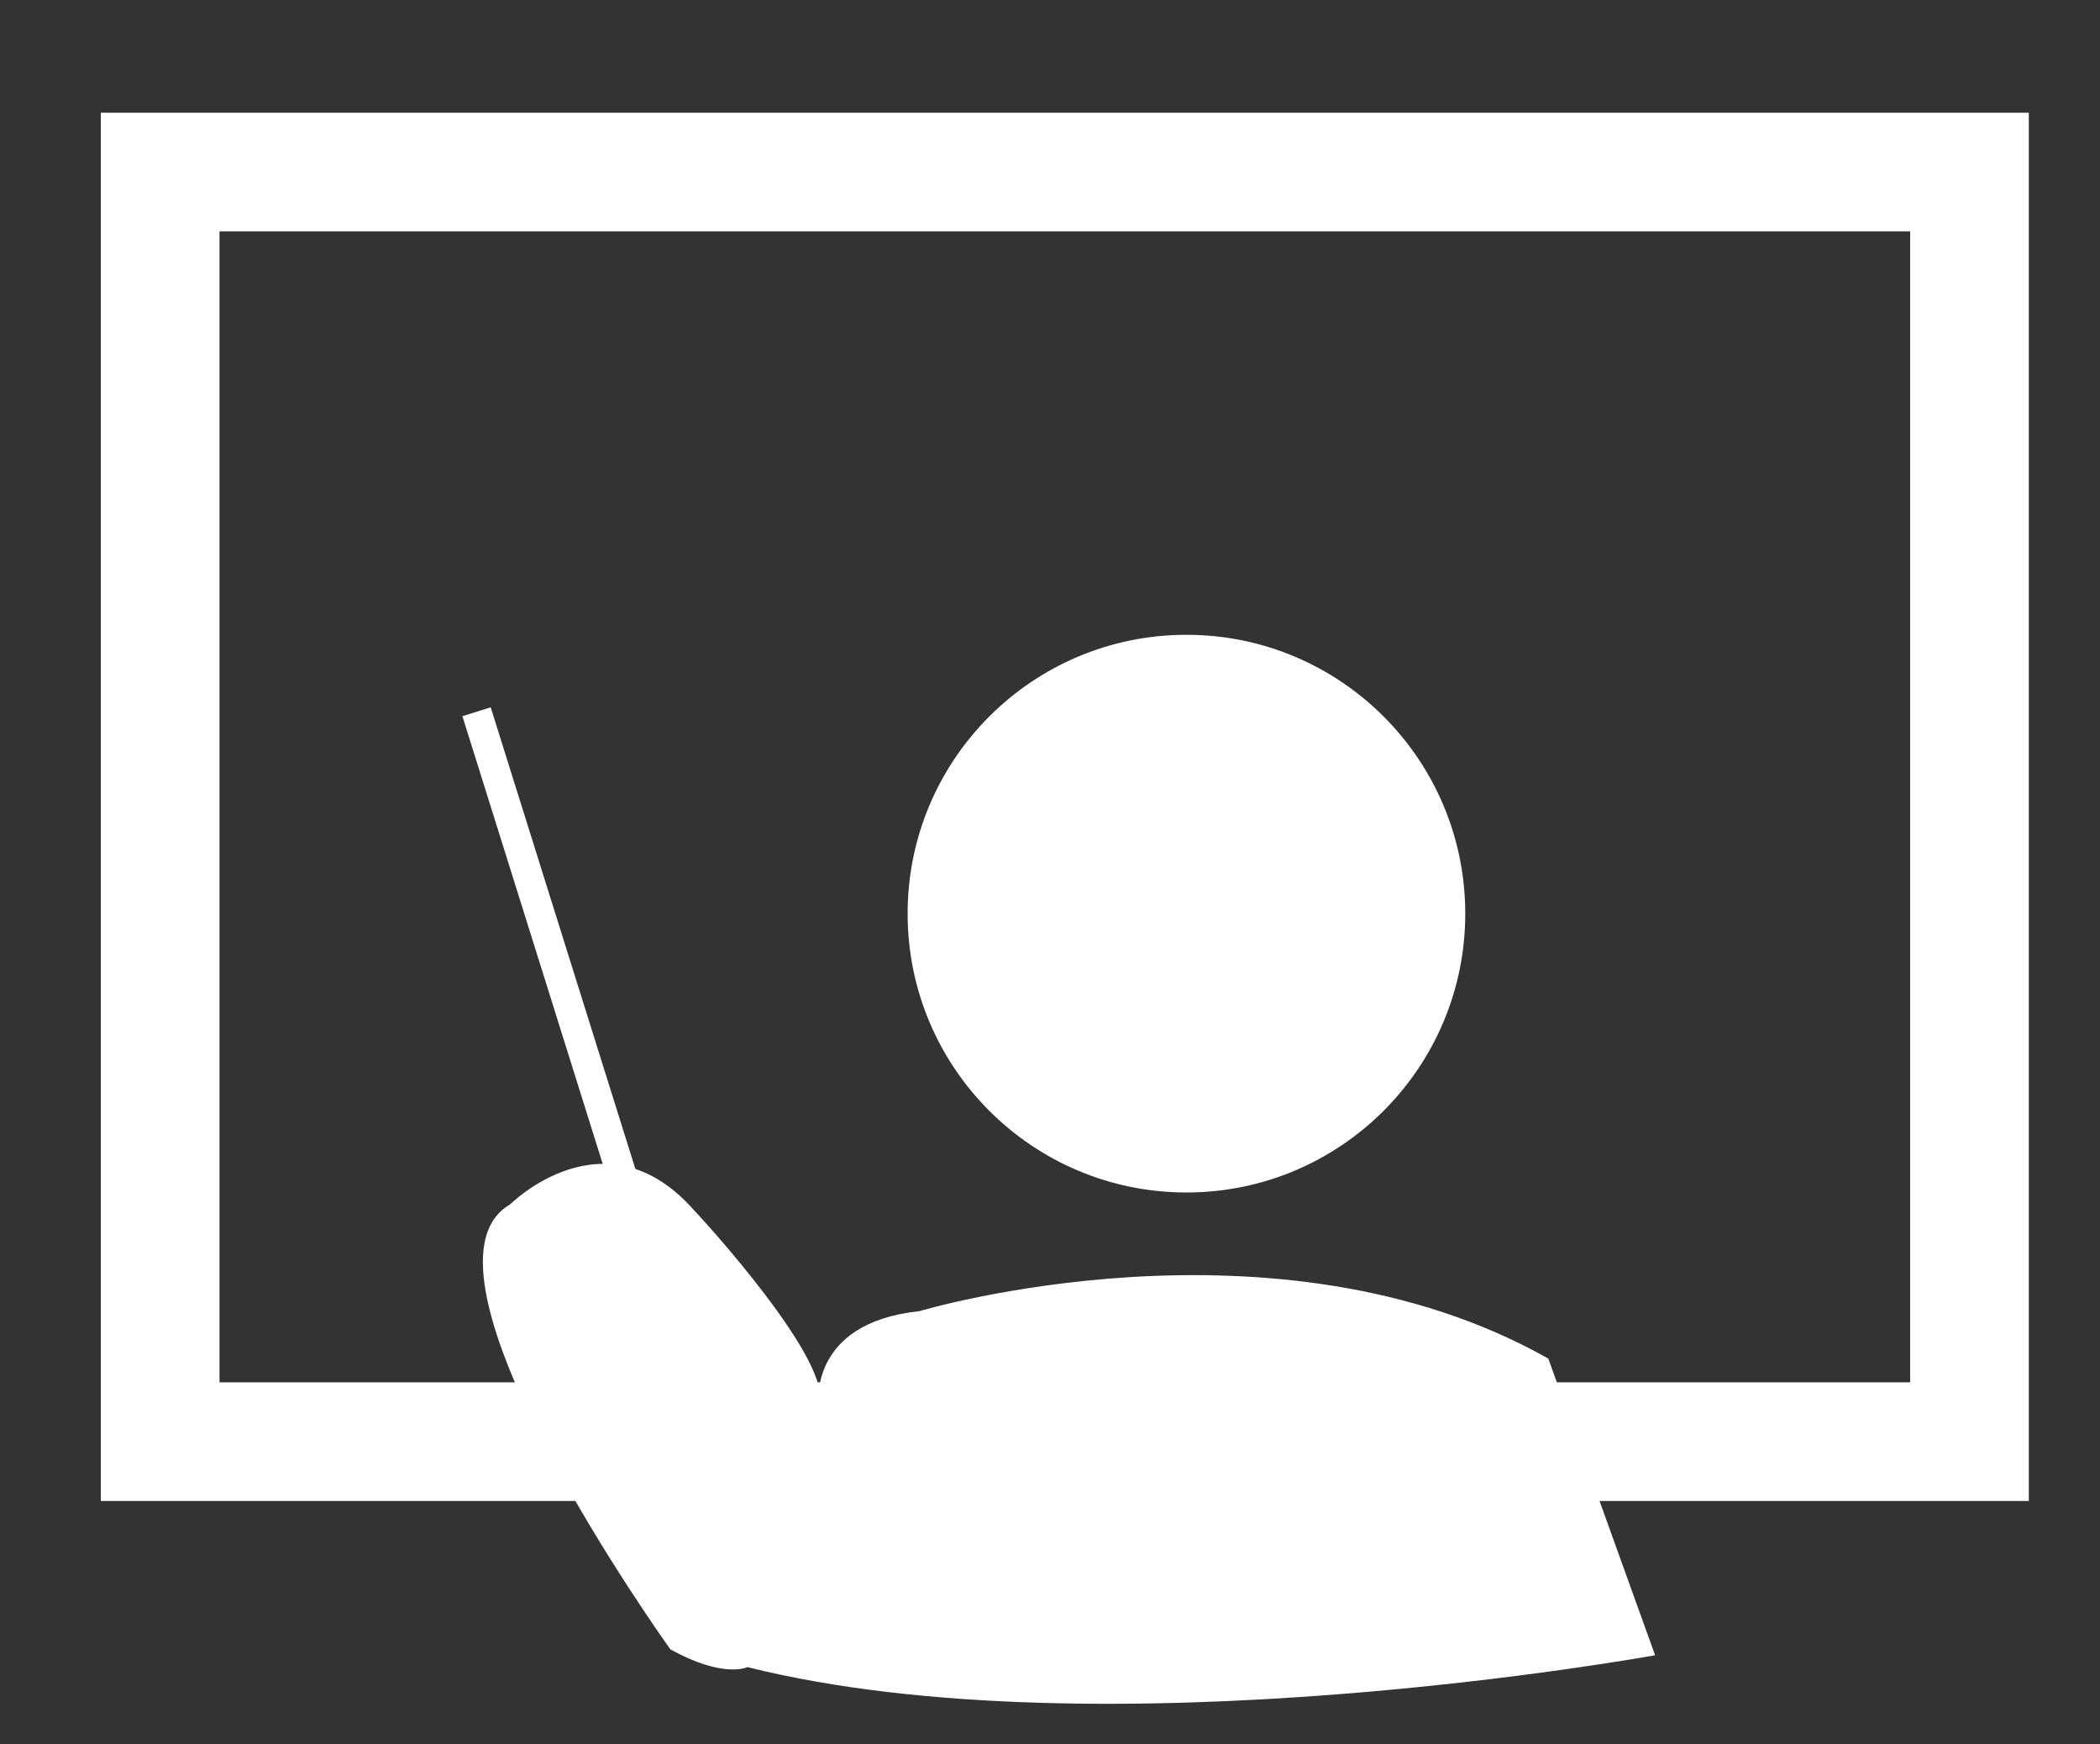 <?xml version="1.0" encoding="utf-8"?>
<!-- Generator: Adobe Illustrator 19.1.0, SVG Export Plug-In . SVG Version: 6.00 Build 0)  -->
<svg version="1.1" id="Layer_1" xmlns="http://www.w3.org/2000/svg" xmlns:xlink="http://www.w3.org/1999/xlink" x="0px" y="0px"
	 viewBox="-701 986.6 35.4 29.4" style="enable-background:new -701 986.6 35.4 29.4;" xml:space="preserve">
<rect x="-701" y="986.6" width="35.4" height="29.4" fill="#333333" stroke="none"/>
<style type="text/css">
	.st0{fill:#FFFFFF;}
	.st1{fill:none;stroke:#FFFFFF;stroke-width:2;stroke-miterlimit:10;}
</style>
<g>
	<path class="st0" d="M-687.2,1010.3c0,0-0.2-1.4,1.7-1.6c0,0,6-1.8,10.6,0.8l1.8,5c0,0-9.3,1.7-15.3,0.2c0,0-0.4,0.2-1.3-0.3
		c0,0-4.6-6.4-2.7-7.5c0,0,1.6-1.6,3.1,0.1C-689.2,1007.1-686.9,1009.6-687.2,1010.3z"/>
	<ellipse class="st0" cx="-681" cy="1002" rx="4.7" ry="4.7"/>
	
		<rect x="-692.2" y="998" transform="matrix(-0.954 0.299 -0.299 -0.954 -1051.994 2166.168)" class="st0" width="0.5" height="9"/>
</g>
<rect x="-698.3" y="989.5" class="st1" width="30.5" height="21.4"/>
</svg>
